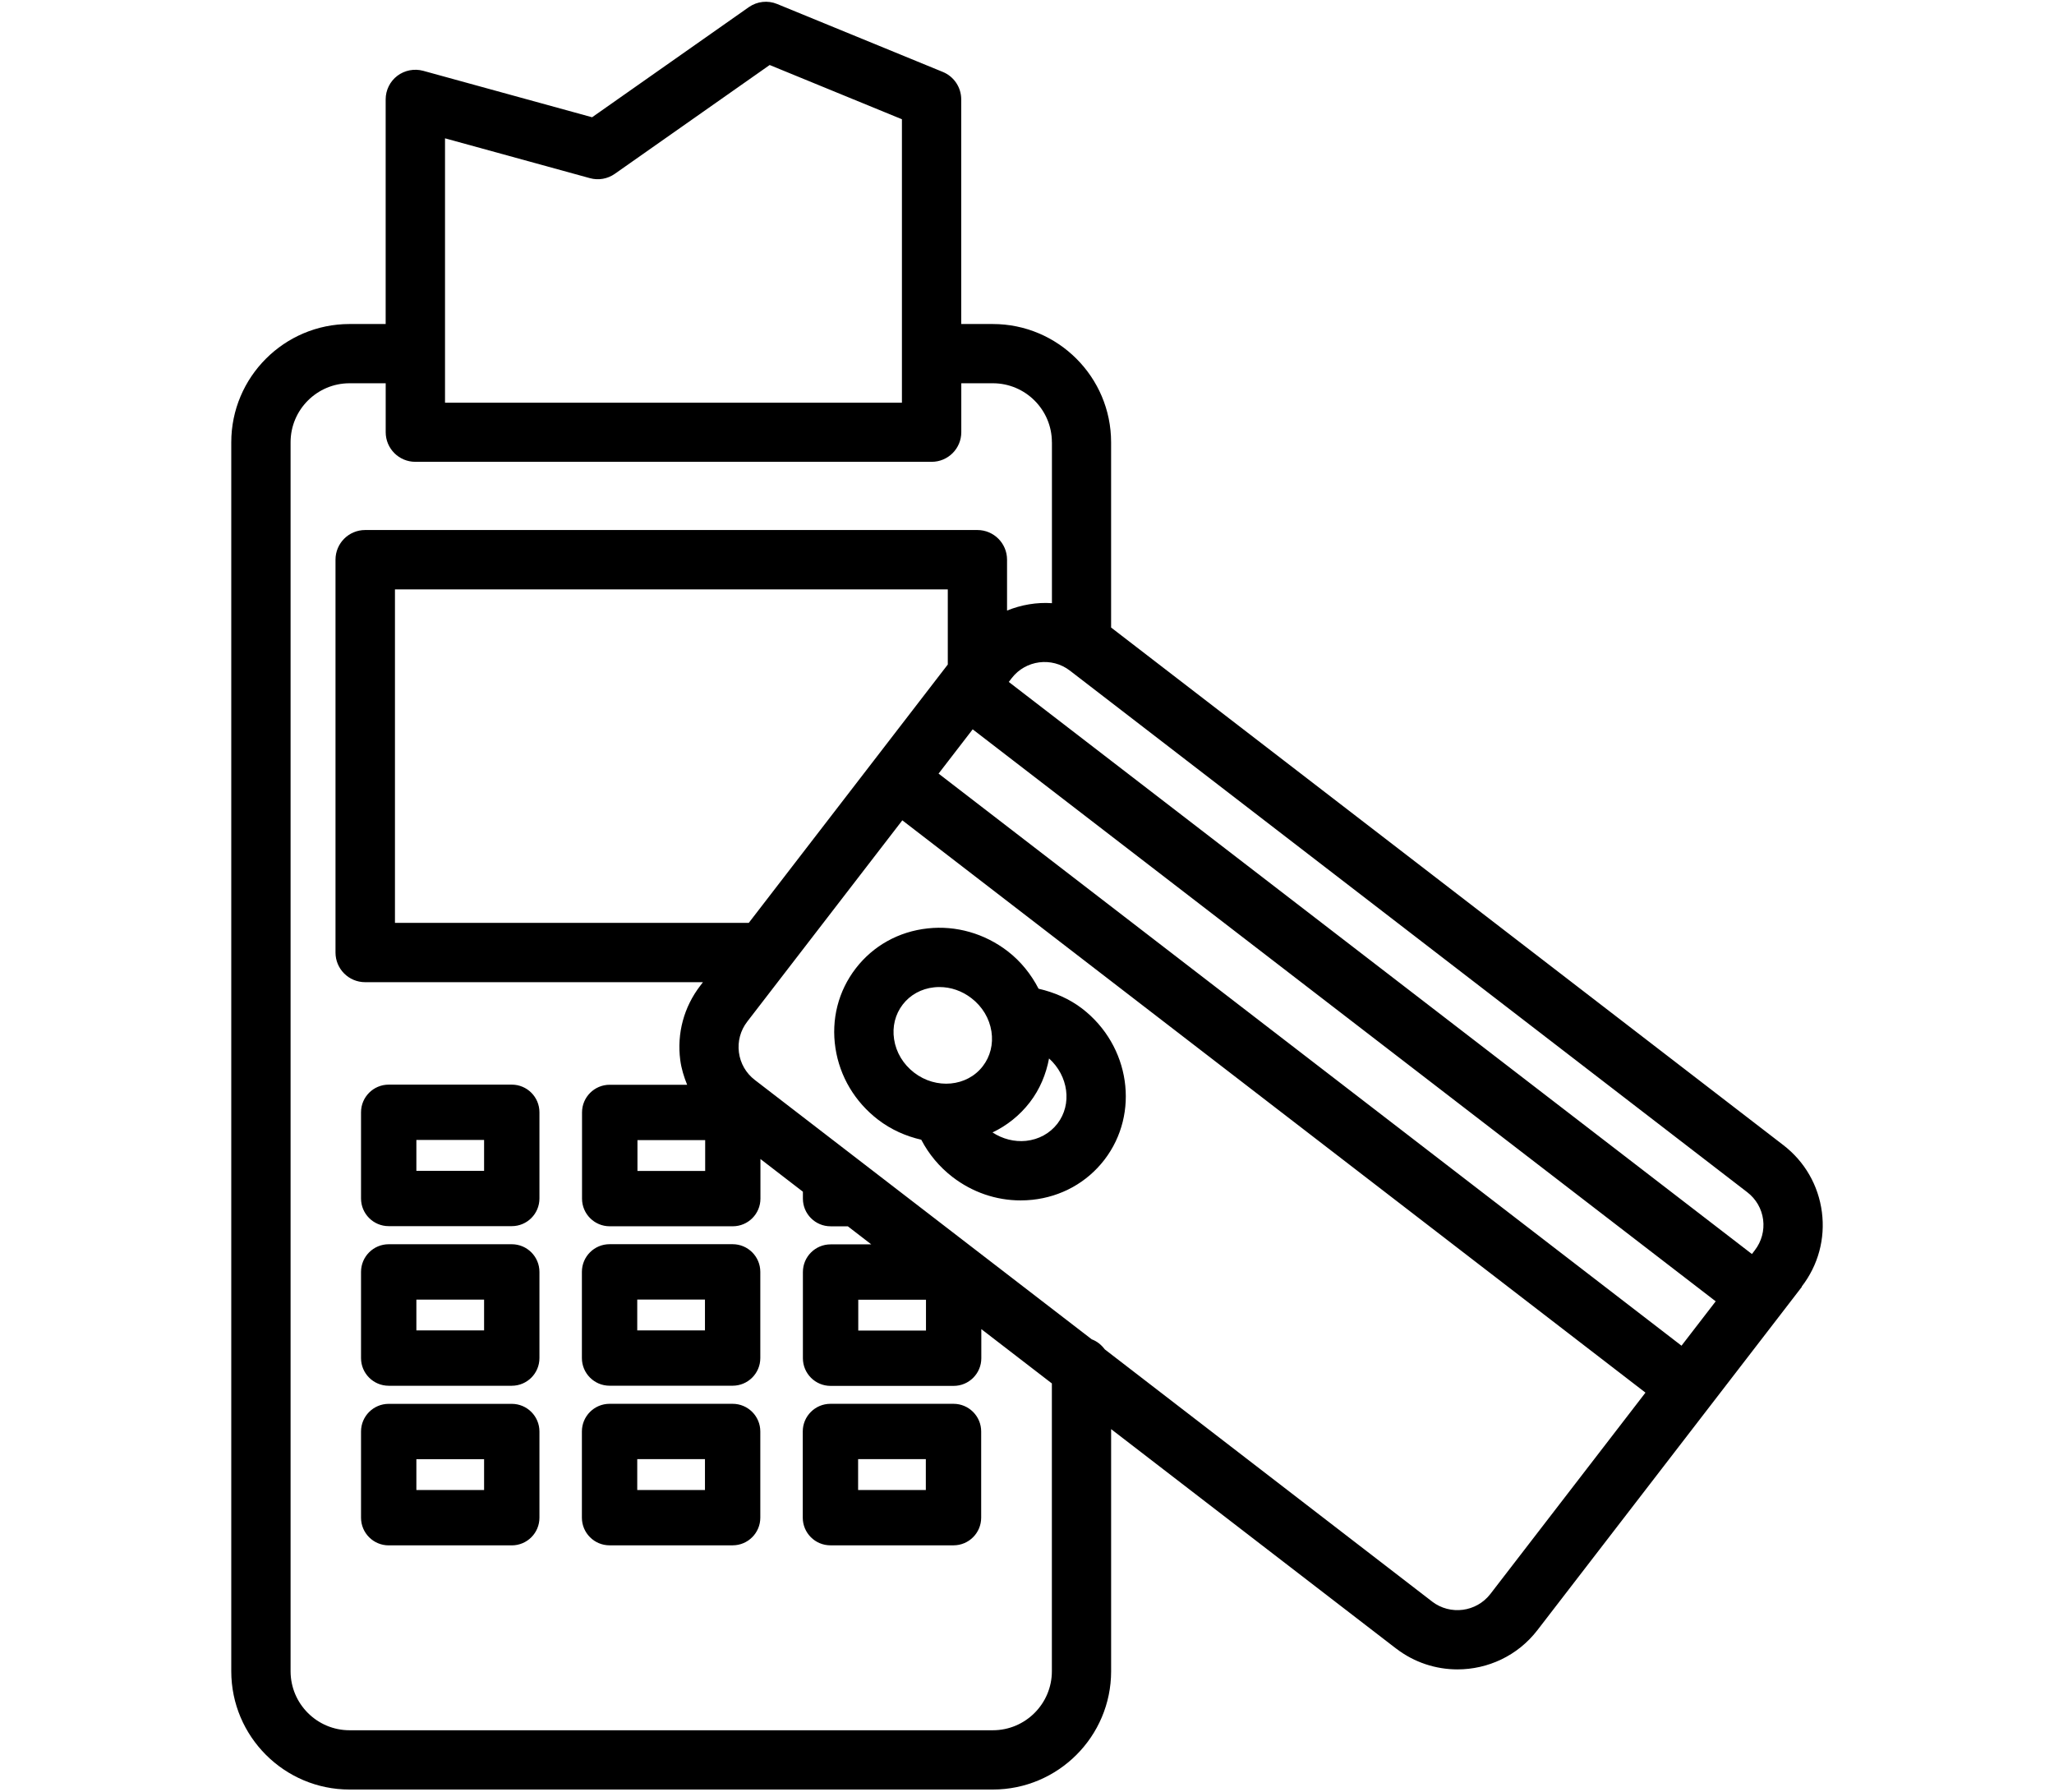 <svg xmlns:rdf="http://www.w3.org/1999/02/22-rdf-syntax-ns#" xmlns="http://www.w3.org/2000/svg" height="82" width="94" version="1.1" xmlns:cc="http://creativecommons.org/ns#" xmlns:dc="http://purl.org/dc/elements/1.1/">
 <path fill-rule="evenodd" d="m82.46 58.89-0.957 1.243c-0.001 0.001-0.001 0.003-0.002 0.004s-0.002 0.001-0.003 0.003l-11.14 14.46c-0.906 1.177-2.274 1.795-3.658 1.795-0.981 0-1.972-0.312-2.808-0.955h-0.002l-13.04-10.04v11.08c0 2.985-2.429 5.413-5.414 5.413h-29.44c-2.985 0-5.412-2.428-5.412-5.413v-56.24c0-2.984 2.427-5.412 5.412-5.412h1.654v-10.28c0-0.423 0.197-0.822 0.534-1.079 0.338-0.255 0.776-0.338 1.182-0.229l7.731 2.126 7.172-5.039c0.379-0.265 0.866-0.322 1.294-0.145l7.587 3.111c0.508 0.209 0.84 0.705 0.84 1.255v10.28h1.445c2.985 0 5.414 2.428 5.414 5.412v8.477l30.77 23.69c0.975 0.752 1.6 1.839 1.759 3.06 0.159 1.222-0.17 2.433-0.922 3.408zm-3.936 0.666-34.01-26.18-1.561 2.026 34 26.18 1.562-2.027zm-44.26-17.32 5.719-7.423l3.216-4.175 0.001-0.001c0-0.001 0.001-0.001 0.001-0.001l0.174-0.226v-3.437h-25.3v15.26h16.19zm-1.992 9.938h-3.099v1.412h3.099v-1.412zm17.69 9.116c0.246 0.091 0.444 0.255 0.599 0.461l14.98 11.54h-0.002c0.832 0.636 2.023 0.484 2.666-0.346l7.099-9.215-34.01-26.19-7.1 9.216c-0.309 0.402-0.443 0.9-0.378 1.403 0.066 0.503 0.323 0.95 0.724 1.259l15.42 11.87zm-7.585-1.811h-3.099v1.411h3.099v-1.411zm-1.097-54.02-6.056-2.484-7.088 4.98c-0.33 0.232-0.748 0.307-1.139 0.198l-6.631-1.823v12.1h20.91v-12.97zm6.859 14.78c0-1.488-1.212-2.7-2.701-2.7h-1.445v2.239c0 0.749-0.607 1.356-1.356 1.356h-23.63c-0.749 0-1.356-0.607-1.356-1.356v-2.239h-1.654c-1.489 0-2.699 1.212-2.699 2.7v56.24c0 1.489 1.21 2.701 2.699 2.701h29.44c1.489 0 2.701-1.212 2.701-2.701v-13.17l-3.229-2.486v1.332c0 0.699-0.567 1.266-1.266 1.266h-5.633c-0.699 0-1.266-0.567-1.266-1.266v-3.943c0-0.7 0.567-1.267 1.266-1.267h1.864l-1.074-0.827h-0.79c-0.699 0-1.266-0.567-1.266-1.266v-0.317l-1.943-1.496v1.812c0 0.699-0.567 1.266-1.267 1.266h-5.632c-0.699 0-1.266-0.567-1.266-1.266v-3.944c0-0.699 0.567-1.266 1.266-1.266h3.544c-0.146-0.361-0.263-0.735-0.315-1.131-0.159-1.221 0.168-2.432 0.92-3.407l0.119-0.156h-15.46c-0.749 0-1.356-0.607-1.356-1.356v-17.98c0-0.748 0.607-1.356 1.356-1.356h28.02c0.749 0 1.357 0.608 1.357 1.356v2.329c0.652-0.262 1.354-0.386 2.054-0.337v-7.362zm32.55 35.58c-0.065-0.502-0.323-0.95-0.726-1.26l-31-23.87c-0.83-0.64-2.028-0.483-2.664 0.346l-0.133 0.172 34.01 26.18 0.132-0.172c0.309-0.403 0.445-0.901 0.38-1.404zm-62.9-6.184h5.632c0.699 0 1.266 0.567 1.266 1.266v3.944c0 0.699-0.567 1.266-1.266 1.266h-5.632c-0.7 0-1.267-0.567-1.267-1.266v-3.944c0-0.699 0.567-1.266 1.267-1.266zm1.266 3.944h3.099v-1.412h-3.099v1.412zm-1.266 3.36h5.632c0.699 0 1.266 0.567 1.266 1.267v3.943c0 0.699-0.567 1.266-1.266 1.266h-5.632c-0.7 0-1.267-0.567-1.267-1.266v-3.943c0-0.7 0.567-1.267 1.267-1.267zm1.266 3.944h3.099v-1.411h-3.099v1.411zm-1.266 3.36h5.632c0.699 0 1.266 0.567 1.266 1.266v3.944c0 0.699-0.567 1.266-1.266 1.266h-5.632c-0.7 0-1.267-0.567-1.267-1.266v-3.944c0-0.699 0.567-1.266 1.267-1.266zm1.266 3.944h3.099v-1.412h-3.099v1.412zm8.841-11.25h5.632c0.7 0 1.267 0.567 1.267 1.267v3.943c0 0.699-0.567 1.266-1.267 1.266h-5.632c-0.699 0-1.266-0.567-1.266-1.266v-3.943c0-0.7 0.567-1.267 1.266-1.267zm1.267 3.944h3.099v-1.411h-3.099v1.411zm-1.267 3.36h5.632c0.7 0 1.267 0.567 1.267 1.266v3.944c0 0.699-0.567 1.266-1.267 1.266h-5.632c-0.699 0-1.266-0.567-1.266-1.266v-3.944c0-0.699 0.567-1.266 1.266-1.266zm1.267 3.944h3.099v-1.412h-3.099v1.412zm8.841-3.944h5.633c0.699 0 1.266 0.567 1.266 1.266v3.944c0 0.699-0.567 1.266-1.266 1.266h-5.633c-0.699 0-1.266-0.567-1.266-1.266v-3.944c0-0.699 0.567-1.266 1.266-1.266zm1.267 3.944h3.099v-1.412h-3.099v1.412zm3.188-25.7c1.293-0.141 2.598 0.232 3.654 1.043 0.607 0.468 1.076 1.059 1.416 1.717 0.717 0.166 1.406 0.458 1.997 0.912 2.195 1.692 2.649 4.795 1.015 6.919-0.8 1.038-1.971 1.687-3.296 1.829-0.18 0.019-0.358 0.028-0.538 0.028-1.117 0-2.207-0.371-3.116-1.071-0.603-0.464-1.087-1.047-1.43-1.706-0.697-0.161-1.377-0.455-1.983-0.922-1.056-0.813-1.746-1.973-1.944-3.267-0.201-1.317 0.129-2.614 0.929-3.652 0.799-1.038 1.97-1.688 3.296-1.83zm4.498 9.723c0.582-0.062 1.09-0.342 1.435-0.787 0.685-0.891 0.5-2.188-0.383-2.984-0.137 0.724-0.421 1.412-0.882 2.01-0.467 0.605-1.054 1.065-1.706 1.376 0.464 0.3 0.999 0.44 1.536 0.385zm-6.04-4.651c0.091 0.601 0.417 1.144 0.916 1.528 1.007 0.777 2.422 0.646 3.143-0.293 0.001 0 0.001-0.001 0.001-0.001 0.343-0.445 0.484-1.009 0.396-1.586-0.092-0.6-0.417-1.143-0.917-1.527-0.431-0.333-0.943-0.509-1.464-0.509-0.081 0-0.164 0.004-0.245 0.013-0.581 0.062-1.092 0.342-1.435 0.788s-0.484 1.01-0.395 1.587z"/>
</svg>
